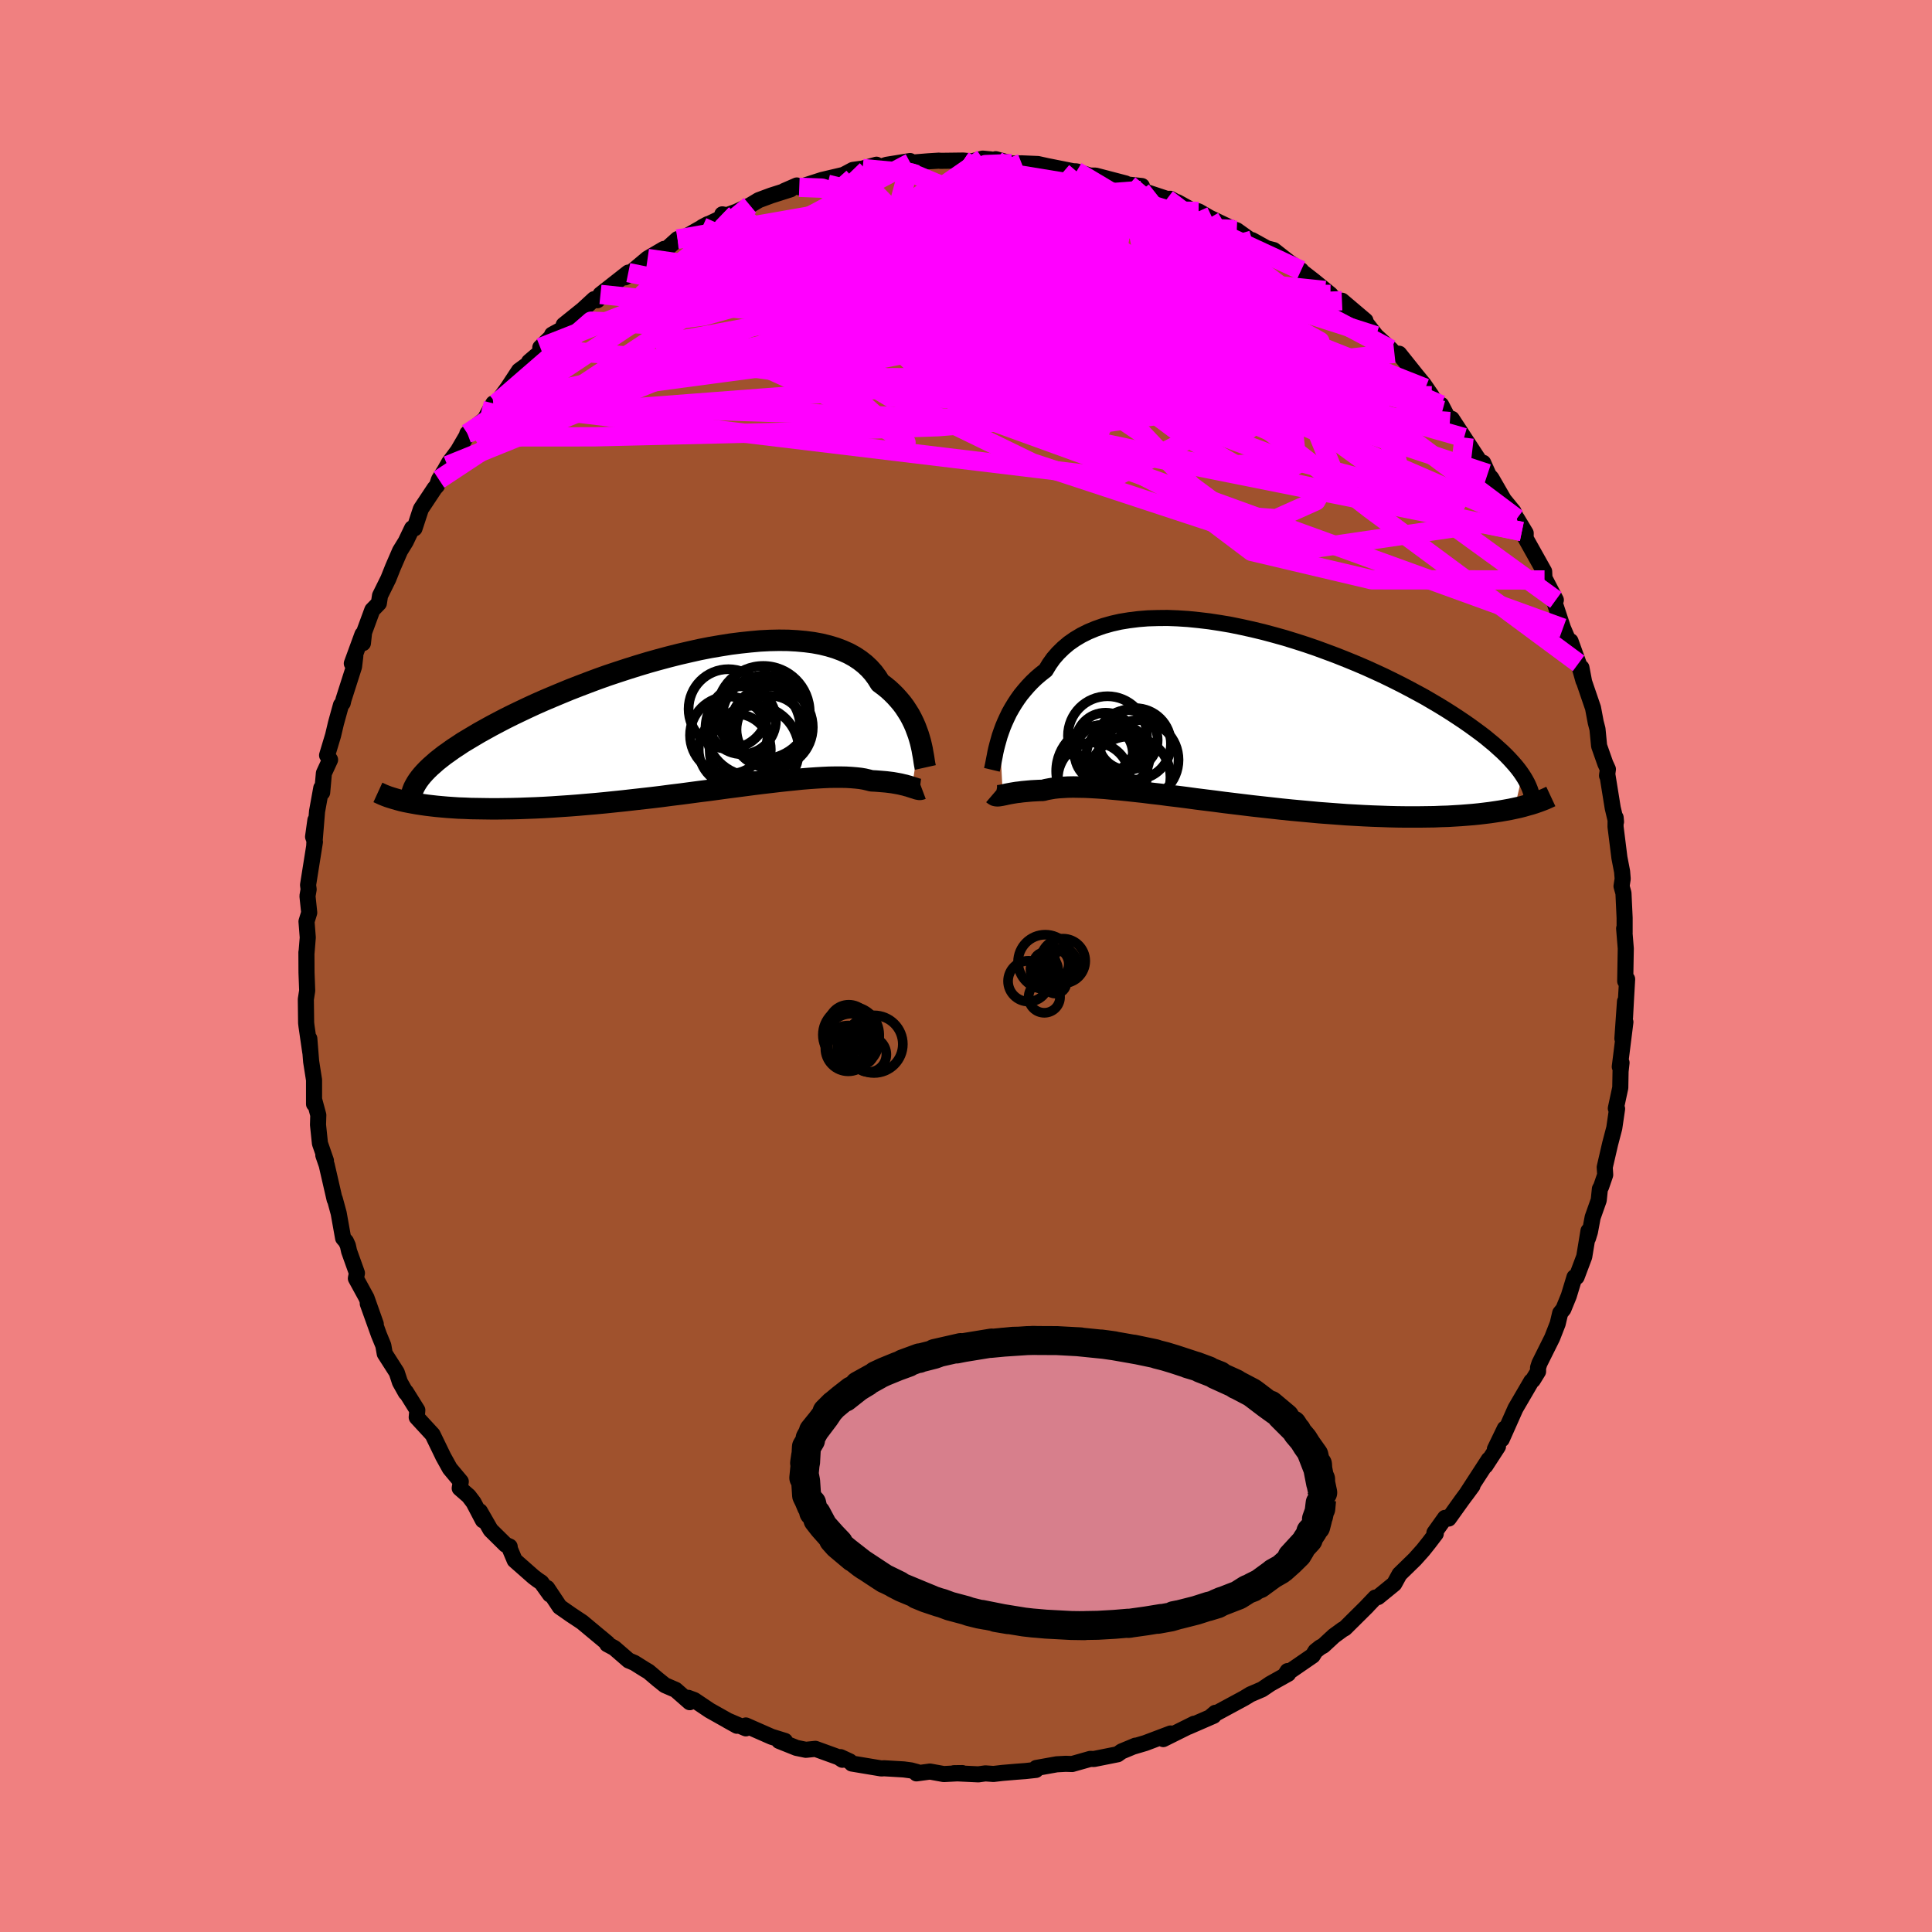 <svg viewBox="-100 -100 200 200" xmlns="http://www.w3.org/2000/svg" width="500" height="500" id="face-svg">
    <defs>
      <clipPath id="leftEyeClipPath">
        <polyline points="23.29,1.72 23.17,1.33 23.02,0.92 22.87,0.52 22.69,0.11 22.49,-0.3 22.27,-0.71 22.02,-1.11 21.76,-1.51 21.47,-1.9 21.15,-2.28 20.81,-2.66 20.45,-3.02 20.07,-3.37 19.65,-3.71 19.22,-4.03 18.89,-4.56 18.52,-5.06 18.1,-5.53 17.63,-5.97 17.12,-6.37 16.56,-6.74 15.96,-7.07 15.31,-7.36 14.62,-7.62 13.89,-7.84 13.12,-8.03 12.31,-8.18 11.47,-8.29 10.59,-8.37 9.69,-8.42 8.75,-8.43 7.79,-8.41 6.8,-8.36 5.8,-8.27 4.77,-8.16 3.74,-8.03 2.68,-7.86 1.62,-7.68 0.55,-7.47 -0.52,-7.23 -1.6,-6.98 -2.67,-6.71 -3.75,-6.42 -4.82,-6.12 -5.88,-5.8 -6.93,-5.47 -7.97,-5.13 -8.99,-4.79 -10,-4.43 -10.99,-4.06 -11.96,-3.69 -12.91,-3.32 -13.83,-2.94 -14.74,-2.56 -15.61,-2.19 -16.47,-1.81 -17.29,-1.43 -18.09,-1.05 -18.86,-0.68 -19.6,-0.31 -20.31,0.06 -20.99,0.42 -21.64,0.78 -22.27,1.13 -22.86,1.48 -23.43,1.82 -23.98,2.15 -24.49,2.49 -24.98,2.81 -25.44,3.14 -25.88,3.45 -26.29,3.77 -26.67,4.07 -27.02,4.38 -27.35,4.67 -27.65,4.96 -27.93,5.25 -28.18,5.53 -28.4,5.8 -29.57,8.34 -29.14,8.42 -28.69,8.5 -28.23,8.57 -27.74,8.64 -27.24,8.7 -26.71,8.76 -26.17,8.81 -25.6,8.86 -25.02,8.9 -24.41,8.94 -23.79,8.96 -23.14,8.99 -22.48,9 -21.8,9.01 -21.1,9.02 -20.38,9.02 -19.63,9.01 -18.87,9 -18.08,8.98 -17.28,8.95 -16.45,8.92 -15.61,8.88 -14.75,8.83 -13.87,8.77 -12.97,8.71 -12.06,8.64 -11.14,8.56 -10.2,8.48 -9.25,8.39 -8.29,8.29 -7.32,8.19 -6.35,8.08 -5.37,7.97 -4.39,7.86 -3.4,7.74 -2.42,7.61 -1.43,7.49 -0.45,7.36 0.52,7.23 1.49,7.11 2.45,6.98 3.4,6.85 4.33,6.73 5.25,6.61 6.16,6.49 7.05,6.38 7.91,6.28 8.76,6.18 9.58,6.09 10.38,6.01 11.15,5.93 11.89,5.87 12.61,5.82 13.29,5.78 13.95,5.75 14.57,5.74 15.16,5.74 15.71,5.75 16.23,5.78 16.72,5.82 17.17,5.87 17.59,5.94 17.97,6.03 18.32,6.12 18.73,6.14 19.12,6.17 19.49,6.2 19.84,6.23 20.17,6.27 20.49,6.31 20.78,6.36 21.06,6.41 21.32,6.46 21.56,6.52 21.79,6.57 21.99,6.63 22.19,6.68 22.36,6.74 22.52,6.79" />
      </clipPath>
      <clipPath id="rightEyeClipPath">
        <polyline points="-24.21,2.13 -24.05,1.67 -23.88,1.2 -23.68,0.72 -23.46,0.24 -23.23,-0.24 -22.96,-0.72 -22.67,-1.2 -22.36,-1.67 -22.03,-2.13 -21.66,-2.58 -21.27,-3.03 -20.86,-3.46 -20.42,-3.88 -19.95,-4.28 -19.45,-4.67 -19.07,-5.3 -18.65,-5.89 -18.17,-6.44 -17.64,-6.96 -17.06,-7.45 -16.43,-7.89 -15.76,-8.29 -15.04,-8.65 -14.27,-8.97 -13.47,-9.25 -12.62,-9.49 -11.74,-9.69 -10.82,-9.84 -9.86,-9.96 -8.88,-10.04 -7.87,-10.07 -6.84,-10.08 -5.79,-10.04 -4.71,-9.97 -3.62,-9.86 -2.52,-9.73 -1.41,-9.56 -0.29,-9.37 0.83,-9.14 1.96,-8.89 3.08,-8.62 4.2,-8.32 5.31,-8.01 6.41,-7.67 7.5,-7.32 8.58,-6.95 9.64,-6.56 10.68,-6.17 11.71,-5.76 12.71,-5.35 13.69,-4.93 14.64,-4.5 15.57,-4.07 16.47,-3.63 17.35,-3.19 18.19,-2.75 19.01,-2.31 19.8,-1.88 20.55,-1.44 21.28,-1.01 21.98,-0.58 22.64,-0.16 23.28,0.26 23.89,0.67 24.48,1.08 25.03,1.48 25.56,1.87 26.07,2.26 26.54,2.65 26.99,3.02 27.41,3.4 27.81,3.76 28.18,4.12 28.53,4.48 28.85,4.83 29.15,5.17 29.42,5.5 29.67,5.83 29.89,6.15 29.09,9.63 28.62,9.73 28.12,9.82 27.61,9.91 27.08,9.99 26.54,10.07 25.97,10.14 25.38,10.21 24.78,10.27 24.16,10.32 23.52,10.37 22.86,10.41 22.18,10.45 21.49,10.47 20.78,10.5 20.05,10.51 19.29,10.52 18.52,10.52 17.73,10.52 16.92,10.51 16.09,10.49 15.25,10.46 14.38,10.43 13.5,10.39 12.6,10.34 11.69,10.29 10.76,10.22 9.82,10.15 8.87,10.08 7.91,9.99 6.93,9.9 5.95,9.81 4.97,9.71 3.98,9.6 2.99,9.49 1.99,9.38 1,9.26 0.01,9.14 -0.98,9.02 -1.96,8.89 -2.93,8.77 -3.89,8.65 -4.84,8.52 -5.78,8.4 -6.71,8.29 -7.61,8.17 -8.5,8.07 -9.37,7.96 -10.21,7.87 -11.04,7.78 -11.83,7.7 -12.6,7.63 -13.35,7.56 -14.06,7.51 -14.74,7.47 -15.39,7.44 -16.01,7.43 -16.6,7.42 -17.15,7.43 -17.67,7.46 -18.15,7.49 -18.6,7.54 -19.01,7.61 -19.39,7.68 -19.73,7.77 -20.14,7.78 -20.52,7.8 -20.89,7.82 -21.24,7.85 -21.57,7.88 -21.88,7.91 -22.17,7.95 -22.45,7.98 -22.7,8.02 -22.94,8.06 -23.16,8.1 -23.37,8.14 -23.56,8.18 -23.73,8.22 -23.89,8.25" />
      </clipPath>
      <filter id="fuzzy">
        <feTurbulence id="turbulence" baseFrequency="0.05" numOctaves="3" type="noise" result="noise" />
        <feDisplacementMap in="SourceGraphic" in2="noise" scale="2" />
      </filter>
      <linearGradient id="rainbowGradient" x1="0%" y1="0%" x2="100%" y2="0%">
        <stop offset="0%" style="stop-color: [object Object]; stop-opacity: 1" />
        <stop offset="50%" style="stop-color: [object Object]; stop-opacity: 1" />
        <stop offset="100%" style="stop-color: [object Object]; stop-opacity: 1" />
      </linearGradient>
    </defs>
    <rect x="-100" y="-100" width="100%" height="100%" fill="rgb(240, 128, 128)" />
    <polyline id="faceContour" points="68.24,1.57 68.44,1.36 68.31,3.64 68.22,5.32 68.22,3.67 67.95,7.51 68.26,5.8 67.68,10.43 67.86,10.01 67.76,10.91 67.73,12.6 67.27,14.74 67.4,14.78 67.11,16.77 66.68,18.41 66.12,20.83 66.17,21.62 65.75,22.84 65.62,23.08 65.5,24.24 64.87,26.02 64.59,27.52 64.39,28.17 64.44,27.42 64,30.09 63.21,32.19 62.99,32.21 62.4,34.15 61.84,35.52 61.51,35.93 61.25,37.03 60.68,38.49 59.36,41.14 59.22,41.58 59.22,41.98 58.68,42.86 58.52,42.99 56.88,45.8 55.46,48.99 55.78,47.88 54.75,50.01 55.07,49.74 53.77,51.74 54.12,51.09 51.77,54.71 52.43,53.81 51.35,55.27 49.97,57.2 49.59,57.13 48.49,58.67 48.63,58.77 47.93,59.69 47.31,60.47 46.47,61.41 44.88,62.96 44.33,63.96 42.65,65.33 42.37,65.38 41.52,66.27 41.53,66.27 39.22,68.56 38.98,68.69 38.08,69.35 36.99,70.36 36.66,70.54 36.18,70.92 35.89,71.39 33.07,73.33 33.29,72.99 33.35,73.27 31.49,74.31 30.65,74.88 29.44,75.4 28.8,75.79 25.56,77.54 25.4,77.66 25.81,77.31 25.63,77.62 23.03,78.75 23.62,78.44 20.42,80.03 21.18,79.45 18.56,80.44 17.31,80.81 17.54,80.71 16.1,81.31 15.7,81.6 13.25,82.09 12.86,82.08 10.99,82.61 10.32,82.59 9.39,82.64 7.27,83.02 7.24,83.22 6.15,83.34 5.21,83.41 3.79,83.53 2.84,83.64 2.01,83.58 1.28,83.68 -1.25,83.56 -0.38,83.55 -2.3,83.65 -3.73,83.39 -5.13,83.58 -5.07,83.44 -5.7,83.27 -6.45,83.17 -8.49,83.05 -8.76,83.07 -11.82,82.56 -12.03,82.34 -12.98,81.9 -12.8,82.17 -13.19,81.91 -15.59,81.04 -16.58,81.14 -17.55,80.94 -19.35,80.22 -18.74,80.22 -20.13,79.79 -22.79,78.62 -22.79,78.92 -24.7,78.1 -23.71,78.65 -26.54,77.06 -28.13,75.99 -28.75,75.76 -28.6,76.21 -30.06,74.93 -31.17,74.45 -31.93,73.84 -32.86,73.05 -33.28,72.8 -34.33,72.14 -34.92,71.89 -36.41,70.6 -37.14,70.21 -37.12,70.1 -39.74,67.92 -40.9,67.15 -42.06,66.34 -43.36,64.39 -43.07,65.06 -43.96,63.82 -44.36,63.55 -44.78,63.23 -46.72,61.52 -47.21,60.36 -47.24,60.1 -47.66,59.91 -49.21,58.38 -50.32,56.45 -50.01,57.38 -50.98,55.53 -51.48,54.87 -52.41,54.06 -52.3,53.37 -53.43,52.02 -54.15,50.72 -54.11,50.79 -55.22,48.5 -56.86,46.72 -56.8,45.98 -57.98,44.09 -57.99,44.17 -58.6,43.08 -58.93,42.07 -60.17,40.13 -60.32,39.28 -60.78,38.16 -61.93,34.95 -61.1,37.06 -62.06,34.35 -63.16,32.34 -63.05,31.79 -63.86,29.53 -63.99,28.94 -64.18,28.52 -64.48,28.17 -64.94,25.59 -65.34,24.12 -65.36,24.17 -66.18,20.6 -66.53,19.59 -66.26,20.15 -66.88,18.36 -67.08,16.44 -67.05,15.43 -67.46,13.91 -67.49,14.29 -67.49,11.8 -67.79,9.89 -67.98,7.52 -67.88,8.92 -68.27,6.23 -68.31,5.89 -68.34,3.45 -68.2,2.55 -68.27,0.68 -68.28,-1.42 -68.27,-1.36 -68.14,-2.95 -68.27,-4.61 -67.99,-5.52 -68.17,-7.24 -68.05,-7.93 -68.11,-8.39 -67.4,-12.85 -67.59,-13.38 -67.35,-15.1 -67.47,-12.45 -67.18,-16 -66.74,-18.43 -66.65,-17.96 -66.47,-19.96 -65.83,-21.35 -66.14,-21.81 -65.52,-23.87 -65.22,-25.14 -64.7,-27.02 -64.52,-27.23 -64.44,-27.58 -63.35,-30.99 -63.22,-32.08 -63.58,-31.32 -62.48,-34.33 -62.43,-33.42 -62.31,-34.54 -61.46,-36.85 -60.78,-37.55 -60.66,-38.34 -59.8,-40.08 -59.33,-41.26 -58.59,-42.97 -58,-43.93 -57.34,-45.31 -57.09,-45.3 -56.43,-47.31 -55.01,-49.45 -54.77,-49.72 -54.56,-50.35 -53.95,-51.33 -53.68,-51.81 -53.51,-52.11 -52.6,-53.33 -51.69,-54.89 -51.62,-55.13 -49.81,-56.61 -48.93,-58.24 -48.61,-58.25 -47.46,-59.82 -46.27,-61.63 -45.3,-62.34 -45.23,-62.55 -43.67,-63.88 -44.07,-64.02 -42.49,-65.56 -42.85,-65.36 -41.51,-66.09 -41.65,-66.36 -39.66,-67.96 -38.5,-69.03 -38.16,-68.92 -37.84,-69.52 -34.96,-71.78 -34.85,-71.73 -35.28,-71.29 -32.96,-73.24 -31.27,-74.23 -31.23,-74.02 -29.86,-75.25 -29.52,-75.21 -26.72,-76.8 -27.29,-76.5 -24.97,-77.6 -25.23,-77.81 -24.76,-77.72 -23.75,-78.09 -22.36,-78.74 -21.46,-79.28 -20.17,-79.76 -18.16,-80.4 -18.82,-80.23 -17.51,-80.8 -17.26,-80.61 -14.91,-81.37 -12.11,-82.03 -13.12,-81.66 -11.71,-82.41 -10.7,-82.55 -9.27,-82.95 -9.17,-82.63 -8.21,-82.94 -5.79,-83.33 -5.77,-83.15 -3.93,-83.3 -2.8,-83.37 -2.63,-83.35 -0.28,-83.38 0.58,-83.29 1.72,-83.58 2.55,-83.5 3.14,-83.4 3.08,-83.52 4.76,-83.07 5.76,-83.09 7.44,-83.02 8.39,-82.81 11.6,-82.17 10.1,-82.31 11.44,-82.26 12.85,-81.82 13.42,-81.82 16.52,-81.01 15.23,-81.24 16.88,-80.88 18.21,-80.74 18.14,-80.29 20.8,-79.41 21.17,-79.42 22.8,-78.51 21.89,-79.07 23.21,-78.34 24.08,-78.12 25.24,-77.45 27.74,-76.26 28.03,-76.16 29.46,-75.14 29.62,-75.14 31.15,-74.29 31.86,-74.11 33.45,-72.86 34.69,-72.02 34.28,-72.27 36.03,-70.91 37.73,-69.52 37.17,-69.93 38.4,-68.9 39.62,-67.94 38.92,-68.87 41.35,-66.81 40.98,-67.12 42.45,-65.24 43.97,-63.85 44.35,-63.42 44.84,-63.38 46.66,-61.1 47.39,-60.21 48.2,-59.03 47.55,-59.82 49.33,-57.52 49.19,-58.09 50.09,-56.36 50.29,-56.64 51.56,-54.7 52.84,-52.75 54.01,-50.97 53.54,-52.09 54.11,-50.81 54.39,-50.5 55.68,-48.26 56.68,-47.04 57.54,-44.98 57.03,-46.32 57.94,-44.81 57.93,-44.27 59.85,-40.84 59.89,-39.96 59.62,-40.66 61.06,-37.89 60.8,-38.01 61.8,-34.98 62.72,-32.82 62.58,-33.63 63.41,-31.33 63.92,-29.53 63.71,-30.88 63.99,-29.4 64.91,-26.71 65.19,-25.22 65.37,-24.53 65.54,-22.78 66.18,-20.96 66.45,-20.37 66.36,-19.7 66.38,-19.89 66.95,-16.36 67.29,-14.93 67.25,-15.36 67.24,-14.42 67.64,-11.22 67.92,-9.77 67.98,-9.02 67.86,-8.26 68.06,-7.54 68.18,-4.98 68.18,-3.45 68.13,-3.89 68.3,-1.81 68.24,1.57 68.44,1.36" fill="rgb(160, 82, 45)" stroke="black" stroke-width="1.667" stroke-linejoin="round" filter="url(#fuzzy)" />
    <g transform="translate(27.7 -25.95)">
      <polyline id="rightCountour" points="-24.21,2.13 -24.05,1.67 -23.88,1.2 -23.68,0.72 -23.46,0.24 -23.23,-0.24 -22.96,-0.72 -22.67,-1.2 -22.36,-1.67 -22.03,-2.13 -21.66,-2.58 -21.27,-3.03 -20.86,-3.46 -20.42,-3.88 -19.95,-4.28 -19.45,-4.67 -19.07,-5.3 -18.65,-5.89 -18.17,-6.44 -17.64,-6.96 -17.06,-7.45 -16.43,-7.89 -15.76,-8.29 -15.04,-8.65 -14.27,-8.97 -13.47,-9.25 -12.62,-9.49 -11.74,-9.69 -10.82,-9.84 -9.86,-9.96 -8.88,-10.04 -7.87,-10.07 -6.84,-10.08 -5.79,-10.04 -4.71,-9.97 -3.62,-9.86 -2.52,-9.73 -1.41,-9.56 -0.29,-9.37 0.83,-9.14 1.96,-8.89 3.08,-8.62 4.2,-8.32 5.31,-8.01 6.41,-7.67 7.5,-7.32 8.58,-6.95 9.64,-6.56 10.68,-6.17 11.71,-5.76 12.71,-5.35 13.69,-4.93 14.64,-4.5 15.57,-4.07 16.47,-3.63 17.35,-3.19 18.19,-2.75 19.01,-2.31 19.8,-1.88 20.55,-1.44 21.28,-1.01 21.98,-0.58 22.64,-0.16 23.28,0.26 23.89,0.67 24.48,1.08 25.03,1.48 25.56,1.87 26.07,2.26 26.54,2.65 26.99,3.02 27.41,3.4 27.81,3.76 28.18,4.12 28.53,4.48 28.85,4.83 29.15,5.17 29.42,5.5 29.67,5.83 29.89,6.15 29.09,9.63 28.62,9.73 28.12,9.82 27.61,9.91 27.08,9.99 26.54,10.07 25.97,10.14 25.38,10.21 24.78,10.27 24.16,10.32 23.52,10.37 22.86,10.41 22.18,10.45 21.49,10.47 20.78,10.5 20.05,10.51 19.29,10.52 18.52,10.52 17.73,10.52 16.92,10.51 16.09,10.49 15.25,10.46 14.38,10.43 13.5,10.39 12.6,10.34 11.69,10.29 10.76,10.22 9.82,10.15 8.87,10.08 7.91,9.99 6.93,9.9 5.95,9.81 4.97,9.71 3.98,9.6 2.99,9.49 1.99,9.38 1,9.26 0.01,9.14 -0.98,9.02 -1.96,8.89 -2.93,8.77 -3.89,8.65 -4.84,8.52 -5.78,8.4 -6.71,8.29 -7.61,8.17 -8.5,8.07 -9.37,7.96 -10.21,7.87 -11.04,7.78 -11.83,7.7 -12.6,7.63 -13.35,7.56 -14.06,7.51 -14.74,7.47 -15.39,7.44 -16.01,7.43 -16.6,7.42 -17.15,7.43 -17.67,7.46 -18.15,7.49 -18.6,7.54 -19.01,7.61 -19.39,7.68 -19.73,7.77 -20.14,7.78 -20.52,7.8 -20.89,7.82 -21.24,7.85 -21.57,7.88 -21.88,7.91 -22.17,7.95 -22.45,7.98 -22.7,8.02 -22.94,8.06 -23.16,8.1 -23.37,8.14 -23.56,8.18 -23.73,8.22 -23.89,8.25" fill="white" stroke="white" stroke-width="0" stroke-linejoin="round" filter="url(#fuzzy)" />
    </g>
    <g transform="translate(-28.11 -25.29)">
      <polyline id="leftCountour" points="23.29,1.72 23.17,1.33 23.02,0.92 22.87,0.52 22.69,0.11 22.49,-0.3 22.27,-0.71 22.02,-1.11 21.76,-1.51 21.47,-1.9 21.15,-2.28 20.81,-2.66 20.45,-3.02 20.07,-3.37 19.65,-3.71 19.22,-4.03 18.89,-4.56 18.52,-5.06 18.1,-5.53 17.63,-5.97 17.12,-6.37 16.56,-6.74 15.96,-7.07 15.31,-7.36 14.62,-7.62 13.89,-7.84 13.12,-8.03 12.31,-8.18 11.47,-8.29 10.59,-8.37 9.69,-8.42 8.75,-8.43 7.79,-8.41 6.8,-8.36 5.8,-8.27 4.77,-8.16 3.74,-8.03 2.68,-7.86 1.62,-7.68 0.55,-7.47 -0.52,-7.23 -1.6,-6.98 -2.67,-6.71 -3.75,-6.42 -4.82,-6.12 -5.88,-5.8 -6.93,-5.47 -7.97,-5.13 -8.99,-4.79 -10,-4.43 -10.99,-4.06 -11.96,-3.69 -12.91,-3.32 -13.83,-2.94 -14.74,-2.56 -15.61,-2.19 -16.47,-1.81 -17.29,-1.43 -18.09,-1.05 -18.86,-0.68 -19.6,-0.31 -20.31,0.06 -20.99,0.42 -21.64,0.78 -22.27,1.13 -22.86,1.48 -23.43,1.82 -23.98,2.15 -24.49,2.49 -24.98,2.81 -25.44,3.14 -25.88,3.45 -26.29,3.77 -26.67,4.07 -27.02,4.38 -27.35,4.67 -27.65,4.96 -27.93,5.25 -28.18,5.53 -28.4,5.8 -29.57,8.34 -29.14,8.42 -28.69,8.5 -28.23,8.57 -27.74,8.64 -27.24,8.7 -26.71,8.76 -26.17,8.81 -25.6,8.86 -25.02,8.9 -24.41,8.94 -23.79,8.96 -23.14,8.99 -22.48,9 -21.8,9.01 -21.1,9.02 -20.38,9.02 -19.63,9.01 -18.87,9 -18.08,8.98 -17.28,8.95 -16.45,8.92 -15.61,8.88 -14.75,8.83 -13.87,8.77 -12.97,8.71 -12.06,8.64 -11.14,8.56 -10.2,8.48 -9.25,8.39 -8.29,8.29 -7.32,8.19 -6.35,8.08 -5.37,7.97 -4.39,7.86 -3.4,7.74 -2.42,7.61 -1.43,7.49 -0.45,7.36 0.52,7.23 1.49,7.11 2.45,6.98 3.4,6.85 4.33,6.73 5.25,6.61 6.16,6.49 7.05,6.38 7.91,6.28 8.76,6.18 9.58,6.09 10.38,6.01 11.15,5.93 11.89,5.87 12.61,5.82 13.29,5.78 13.95,5.75 14.57,5.74 15.16,5.74 15.71,5.75 16.23,5.78 16.72,5.82 17.17,5.87 17.59,5.94 17.97,6.03 18.32,6.12 18.73,6.14 19.12,6.17 19.49,6.2 19.84,6.23 20.17,6.27 20.49,6.31 20.78,6.36 21.06,6.41 21.32,6.46 21.56,6.52 21.79,6.57 21.99,6.63 22.19,6.68 22.36,6.74 22.52,6.79" fill="white" stroke="white" stroke-width="0" stroke-linejoin="round" filter="url(#fuzzy)" />
    </g>
    <g transform="translate(27.7 -25.95)">
      <polyline id="rightUpper" points="-25.02,5.64 -24.97,5.43 -24.92,5.19 -24.86,4.9 -24.8,4.58 -24.73,4.23 -24.66,3.85 -24.57,3.45 -24.46,3.02 -24.34,2.59 -24.21,2.13 -24.05,1.67 -23.88,1.2 -23.68,0.72 -23.46,0.24 -23.23,-0.24 -22.96,-0.72 -22.67,-1.2 -22.36,-1.67 -22.03,-2.13 -21.66,-2.58 -21.27,-3.03 -20.86,-3.46 -20.42,-3.88 -19.95,-4.28 -19.45,-4.67 -19.07,-5.3 -18.65,-5.89 -18.17,-6.44 -17.64,-6.96 -17.06,-7.45 -16.43,-7.89 -15.76,-8.29 -15.04,-8.65 -14.27,-8.97 -13.47,-9.25 -12.62,-9.49 -11.74,-9.69 -10.82,-9.84 -9.86,-9.96 -8.88,-10.04 -7.87,-10.07 -6.84,-10.08 -5.79,-10.04 -4.71,-9.97 -3.62,-9.86 -2.52,-9.73 -1.41,-9.56 -0.29,-9.37 0.83,-9.14 1.96,-8.89 3.08,-8.62 4.2,-8.32 5.31,-8.01 6.41,-7.67 7.5,-7.32 8.58,-6.95 9.64,-6.56 10.68,-6.17 11.71,-5.76 12.71,-5.35 13.69,-4.93 14.64,-4.5 15.57,-4.07 16.47,-3.63 17.35,-3.19 18.19,-2.75 19.01,-2.31 19.8,-1.88 20.55,-1.44 21.28,-1.01 21.98,-0.58 22.64,-0.16 23.28,0.26 23.89,0.67 24.48,1.08 25.03,1.48 25.56,1.87 26.07,2.26 26.54,2.65 26.99,3.02 27.41,3.4 27.81,3.76 28.18,4.12 28.53,4.48 28.85,4.83 29.15,5.17 29.42,5.5 29.67,5.83 29.89,6.15 30.09,6.46 30.27,6.77 30.43,7.07 30.56,7.36 30.68,7.65 30.77,7.92 30.84,8.2 30.9,8.46 30.93,8.73 30.95,8.98" fill="none" stroke="black" stroke-width="1.667" stroke-linejoin="round" filter="url(#fuzzy)" />
      <polyline id="rightLower" points="-24.89,8.15 -24.82,8.21 -24.74,8.26 -24.67,8.3 -24.58,8.32 -24.49,8.33 -24.39,8.33 -24.28,8.32 -24.16,8.3 -24.03,8.28 -23.89,8.25 -23.73,8.22 -23.56,8.18 -23.37,8.14 -23.16,8.1 -22.94,8.06 -22.7,8.02 -22.45,7.98 -22.17,7.95 -21.88,7.91 -21.57,7.88 -21.24,7.85 -20.89,7.82 -20.52,7.8 -20.14,7.78 -19.73,7.77 -19.39,7.68 -19.01,7.61 -18.6,7.54 -18.15,7.49 -17.67,7.46 -17.15,7.43 -16.6,7.42 -16.01,7.43 -15.39,7.44 -14.74,7.47 -14.06,7.51 -13.35,7.56 -12.6,7.63 -11.83,7.7 -11.04,7.78 -10.21,7.87 -9.37,7.96 -8.5,8.07 -7.61,8.17 -6.71,8.29 -5.78,8.4 -4.84,8.52 -3.89,8.65 -2.93,8.77 -1.96,8.89 -0.98,9.02 0.01,9.14 1,9.26 1.99,9.38 2.99,9.49 3.98,9.6 4.97,9.71 5.95,9.81 6.93,9.9 7.91,9.99 8.87,10.08 9.82,10.15 10.76,10.22 11.69,10.29 12.6,10.34 13.5,10.39 14.38,10.43 15.25,10.46 16.09,10.49 16.92,10.51 17.73,10.52 18.52,10.52 19.29,10.52 20.05,10.51 20.78,10.5 21.49,10.47 22.18,10.45 22.86,10.41 23.52,10.37 24.16,10.32 24.78,10.27 25.38,10.21 25.97,10.14 26.54,10.07 27.08,9.99 27.61,9.91 28.12,9.82 28.62,9.73 29.09,9.63 29.55,9.53 29.98,9.42 30.4,9.3 30.8,9.19 31.18,9.07 31.55,8.94 31.9,8.81 32.23,8.68 32.54,8.54 32.84,8.4" fill="none" stroke="black" stroke-width="2.222" stroke-linejoin="round" filter="url(#fuzzy)" />
      <circle r="4.232" cx="-10.767" cy="6.409" stroke="black" fill="none" stroke-width="1.0" filter="url(#fuzzy)" clip-path="url(#rightEyeClipPath)" /><circle r="3.726" cx="-14.467" cy="6.534" stroke="black" fill="none" stroke-width="1.0" filter="url(#fuzzy)" clip-path="url(#rightEyeClipPath)" /><circle r="3.7" cx="-10.182" cy="2.954" stroke="black" fill="none" stroke-width="1.0" filter="url(#fuzzy)" clip-path="url(#rightEyeClipPath)" /><circle r="3.284" cx="-11.957" cy="4.204" stroke="black" fill="none" stroke-width="1.0" filter="url(#fuzzy)" clip-path="url(#rightEyeClipPath)" /><circle r="3.012" cx="-13.442" cy="3.979" stroke="black" fill="none" stroke-width="1.0" filter="url(#fuzzy)" clip-path="url(#rightEyeClipPath)" /><circle r="4.094" cx="-13.052" cy="2.119" stroke="black" fill="none" stroke-width="1.0" filter="url(#fuzzy)" clip-path="url(#rightEyeClipPath)" /><circle r="3.1" cx="-13.252" cy="2.829" stroke="black" fill="none" stroke-width="1.0" filter="url(#fuzzy)" clip-path="url(#rightEyeClipPath)" /><circle r="3.092" cx="-10.952" cy="2.554" stroke="black" fill="none" stroke-width="1.0" filter="url(#fuzzy)" clip-path="url(#rightEyeClipPath)" /><circle r="4.732" cx="-13.632" cy="5.769" stroke="black" fill="none" stroke-width="1.0" filter="url(#fuzzy)" clip-path="url(#rightEyeClipPath)" /><circle r="4.118" cx="-9.817" cy="4.614" stroke="black" fill="none" stroke-width="1.0" filter="url(#fuzzy)" clip-path="url(#rightEyeClipPath)" />
      </g>
    <g transform="translate(-28.11 -25.29)">
      <polyline id="leftUpper" points="23.9,4.74 23.86,4.56 23.82,4.35 23.78,4.1 23.74,3.82 23.69,3.52 23.63,3.2 23.57,2.85 23.49,2.49 23.4,2.11 23.29,1.72 23.17,1.33 23.02,0.92 22.87,0.52 22.69,0.11 22.49,-0.3 22.27,-0.71 22.02,-1.11 21.76,-1.51 21.47,-1.9 21.15,-2.28 20.81,-2.66 20.45,-3.02 20.07,-3.37 19.65,-3.71 19.22,-4.03 18.89,-4.56 18.52,-5.06 18.1,-5.53 17.63,-5.97 17.12,-6.37 16.56,-6.74 15.96,-7.07 15.31,-7.36 14.62,-7.62 13.89,-7.84 13.12,-8.03 12.31,-8.18 11.47,-8.29 10.59,-8.37 9.69,-8.42 8.75,-8.43 7.79,-8.41 6.8,-8.36 5.8,-8.27 4.77,-8.16 3.74,-8.03 2.68,-7.86 1.62,-7.68 0.55,-7.47 -0.52,-7.23 -1.6,-6.98 -2.67,-6.71 -3.75,-6.42 -4.82,-6.12 -5.88,-5.8 -6.93,-5.47 -7.97,-5.13 -8.99,-4.79 -10,-4.43 -10.99,-4.06 -11.96,-3.69 -12.91,-3.32 -13.83,-2.94 -14.74,-2.56 -15.61,-2.19 -16.47,-1.81 -17.29,-1.43 -18.09,-1.05 -18.86,-0.68 -19.6,-0.31 -20.31,0.06 -20.99,0.42 -21.64,0.78 -22.27,1.13 -22.86,1.48 -23.43,1.82 -23.98,2.15 -24.49,2.49 -24.98,2.81 -25.44,3.14 -25.88,3.45 -26.29,3.77 -26.67,4.07 -27.02,4.38 -27.35,4.67 -27.65,4.96 -27.93,5.25 -28.18,5.53 -28.4,5.8 -28.6,6.07 -28.77,6.33 -28.92,6.59 -29.05,6.84 -29.15,7.09 -29.23,7.33 -29.29,7.57 -29.32,7.8 -29.34,8.03 -29.33,8.25" fill="none" stroke="black" stroke-width="2.222" stroke-linejoin="round" filter="url(#fuzzy)" />
      <polyline id="leftLower" points="23.55,6.95 23.47,6.98 23.4,7 23.32,7.01 23.24,7 23.14,6.98 23.04,6.96 22.93,6.92 22.81,6.88 22.67,6.84 22.52,6.79 22.36,6.74 22.19,6.68 21.99,6.63 21.79,6.57 21.56,6.52 21.32,6.46 21.06,6.41 20.78,6.36 20.49,6.31 20.17,6.27 19.84,6.23 19.49,6.2 19.12,6.17 18.73,6.14 18.32,6.12 17.97,6.03 17.59,5.94 17.17,5.87 16.72,5.82 16.23,5.78 15.71,5.75 15.16,5.74 14.57,5.74 13.95,5.75 13.29,5.78 12.61,5.82 11.89,5.87 11.15,5.93 10.38,6.01 9.58,6.09 8.76,6.18 7.91,6.28 7.05,6.38 6.16,6.49 5.25,6.61 4.33,6.73 3.4,6.85 2.45,6.98 1.49,7.11 0.52,7.23 -0.45,7.36 -1.43,7.49 -2.42,7.61 -3.4,7.74 -4.39,7.86 -5.37,7.97 -6.35,8.08 -7.32,8.19 -8.29,8.29 -9.25,8.39 -10.2,8.48 -11.14,8.56 -12.06,8.64 -12.97,8.71 -13.87,8.77 -14.75,8.83 -15.61,8.88 -16.45,8.92 -17.28,8.95 -18.08,8.98 -18.87,9 -19.63,9.01 -20.38,9.02 -21.1,9.02 -21.8,9.01 -22.48,9 -23.14,8.99 -23.79,8.96 -24.41,8.94 -25.02,8.9 -25.6,8.86 -26.17,8.81 -26.71,8.76 -27.24,8.7 -27.74,8.64 -28.23,8.57 -28.69,8.5 -29.14,8.42 -29.57,8.34 -29.97,8.26 -30.36,8.17 -30.72,8.07 -31.07,7.97 -31.4,7.87 -31.71,7.77 -32,7.66 -32.27,7.55 -32.53,7.43 -32.77,7.32" fill="none" stroke="black" stroke-width="2.222" stroke-linejoin="round" filter="url(#fuzzy)" />
      <circle r="4.622" cx="6.196" cy="2.961" stroke="black" fill="none" stroke-width="1.0" filter="url(#fuzzy)" clip-path="url(#leftEyeClipPath)" /><circle r="3.508" cx="7.861" cy="0.821" stroke="black" fill="none" stroke-width="1.0" filter="url(#fuzzy)" clip-path="url(#leftEyeClipPath)" /><circle r="4.808" cx="7.126" cy="-0.964" stroke="black" fill="none" stroke-width="1.0" filter="url(#fuzzy)" clip-path="url(#leftEyeClipPath)" /><circle r="4.122" cx="3.516" cy="-1.314" stroke="black" fill="none" stroke-width="1.0" filter="url(#fuzzy)" clip-path="url(#leftEyeClipPath)" /><circle r="4.264" cx="7.986" cy="0.571" stroke="black" fill="none" stroke-width="1.0" filter="url(#fuzzy)" clip-path="url(#leftEyeClipPath)" /><circle r="4.01" cx="3.551" cy="1.401" stroke="black" fill="none" stroke-width="1.0" filter="url(#fuzzy)" clip-path="url(#leftEyeClipPath)" /><circle r="4.914" cx="6.056" cy="0.721" stroke="black" fill="none" stroke-width="1.0" filter="url(#fuzzy)" clip-path="url(#leftEyeClipPath)" /><circle r="3.516" cx="4.921" cy="-0.149" stroke="black" fill="none" stroke-width="1.0" filter="url(#fuzzy)" clip-path="url(#leftEyeClipPath)" /><circle r="4.438" cx="7.291" cy="-0.354" stroke="black" fill="none" stroke-width="1.0" filter="url(#fuzzy)" clip-path="url(#leftEyeClipPath)" /><circle r="3.732" cx="4.171" cy="2.891" stroke="black" fill="none" stroke-width="1.0" filter="url(#fuzzy)" clip-path="url(#leftEyeClipPath)" />
    </g>
    <g id="hairs">
      <polyline points="-5.77,-83.15 -12.2,-59.53 -6.21,-54.2 -11.65,-57.78 -21.09,-62.07 -28.48,-64.17 -31.32,-64.57 -28.53,-64.97 -20.21,-66.52 -7.88,-68.85 6.24,-70.2 20.21,-68.72 31.57,-64.29 34.51,-59.54 16.79,-58.7 -43.67,-63.88" fill="none" stroke="rgb(255, 0, 255)" stroke-width="2" stroke-linejoin="round" filter="url(#fuzzy)" /><polyline points="5.76,-83.09 -23.98,-71.33 -32.25,-67.15 -30.8,-67.52 -24.54,-70.06 -15.95,-73.45 -7.69,-76.6 -2.15,-78.79 -0.42,-79.76 -1.96,-79.55 -4.97,-78.3 -7.09,-76.3 -6.63,-74.09 -3.73,-72.43 -0.96,-71.99 -1.95,-72.64 -7.81,-72.69 -12.56,-68.88 -0.1,-57.41 61.8,-34.98" fill="none" stroke="rgb(255, 0, 255)" stroke-width="2" stroke-linejoin="round" filter="url(#fuzzy)" /><polyline points="49.19,-58.09 41.12,-59.8 22.68,-66.32 11.14,-66.6 8.34,-62.48 8.52,-58.29 7.55,-56.48 5.88,-57.27 6,-59.54 9.27,-61.85 15.12,-63 21.69,-62.56 26.34,-61.18 25.87,-60.38 18.16,-61.46 5.55,-64.47 -2.51,-68.57 4.57,-74.28 11.44,-82.26" fill="none" stroke="rgb(255, 0, 255)" stroke-width="2" stroke-linejoin="round" filter="url(#fuzzy)" /><polyline points="28.03,-76.16 5.15,-77.11 -6.54,-72.77 -11.69,-68.93 -9.57,-67.52 -4.08,-67.61 1.11,-67.76 4.33,-67.25 4.93,-66.24 2.78,-65.28 -1.32,-64.77 -5.61,-64.71 -8.41,-64.82 -9.33,-64.95 -9.25,-65.21 -8.76,-65.82 -6.43,-66.59 0.86,-66.58 14.59,-64.63 29.89,-61.14 32.51,-61.55 -0.28,-83.38" fill="none" stroke="rgb(255, 0, 255)" stroke-width="2" stroke-linejoin="round" filter="url(#fuzzy)" /><polyline points="44.35,-63.42 25.54,-61.37 15.65,-58.66 14.36,-58.36 8.8,-59.34 -2.63,-60.23 -14.62,-60.9 -21.89,-61.89 -22.58,-63.57 -18.25,-65.75 -12.09,-67.88 -6.8,-69.5 -3.3,-70.44 -0.84,-70.74 1.71,-70.35 4.28,-69.16 4.94,-67.34 1.06,-65.69 -8.1,-65.43 -18.95,-67.24 -24,-71 -17.25,-77.07 -5.77,-83.15" fill="none" stroke="rgb(255, 0, 255)" stroke-width="2" stroke-linejoin="round" filter="url(#fuzzy)" /><polyline points="57.54,-44.98 19.06,-52.68 26.55,-51.79 33.77,-52.27 33.65,-54.37 27.28,-57.22 17.47,-60.35 8.27,-63.2 3.09,-65.23 2.39,-66.47 3.77,-67.46 4.39,-68.66 4.22,-69.78 7.72,-69.89 19,-70.06 16.88,-80.88" fill="none" stroke="rgb(255, 0, 255)" stroke-width="2" stroke-linejoin="round" filter="url(#fuzzy)" /><polyline points="-17.26,-80.61 -14.89,-80.52 -10.55,-79.16 -7.4,-75.96 -4.01,-71.56 1.67,-67.72 8.78,-65.62 15.09,-65.22 19.48,-65.5 22.51,-65.3 24.97,-64.03 26.3,-62.17 24.53,-61.05 17.92,-62 6.89,-65.17 -5.84,-68.93 -17.63,-70.79 -27.71,-69.84 -33.35,-69.62 -22.36,-78.74" fill="none" stroke="rgb(255, 0, 255)" stroke-width="2" stroke-linejoin="round" filter="url(#fuzzy)" /><polyline points="54.01,-50.97 3.67,-67.67 -14.15,-72.88 -19.52,-72.83 -17.04,-71.91 -10.39,-71.35 -3.44,-70.62 1.39,-69.18 3.56,-67.22 3.87,-65.39 3.78,-64.18 4.52,-63.78 6.5,-64.17 9,-65.32 10.49,-67.15 9.46,-69.36 5.16,-71.5 -1.76,-73.25 -8.92,-74.61 -12.88,-75.82 -12.5,-76.74 -15.81,-75.14 -44.07,-64.02" fill="none" stroke="rgb(255, 0, 255)" stroke-width="2" stroke-linejoin="round" filter="url(#fuzzy)" /><polyline points="51.56,-54.7 17.72,-64.35 22.37,-64.74 26.56,-65.68 24.24,-67.71 17.96,-68.52 10.59,-67.19 4.41,-64.67 1.28,-62.52 2.15,-61.76 6.57,-62.29 13.01,-63.25 19.71,-63.71 24.9,-63.45 26.68,-63.11 23.39,-63.42 15.27,-63.93 6.46,-62.25 7.77,-55.48 57.54,-44.98" fill="none" stroke="rgb(255, 0, 255)" stroke-width="2" stroke-linejoin="round" filter="url(#fuzzy)" /><polyline points="57.03,-46.32 34.44,-43.01 6.87,-52.08 -7.16,-58.89 -14.17,-61.61 -17.04,-62.22 -15.07,-61.93 -8.71,-60.7 -0.57,-58.48 6.5,-55.99 11.08,-54.34 13.31,-54.23 13.99,-55.62 14.04,-58.07 14.56,-61.18 16.89,-64.54 21.98,-67.34 28.89,-68.78 32.44,-70.49 20.8,-79.41" fill="none" stroke="rgb(255, 0, 255)" stroke-width="2" stroke-linejoin="round" filter="url(#fuzzy)" /><polyline points="-48.61,-58.25 -38.81,-66.75 -37.61,-66.7 -33.45,-66.44 -27.15,-67.29 -22.16,-68.68 -19.35,-69.86 -17.01,-70.44 -13.35,-70.36 -8.3,-69.83 -3.69,-69.3 -1.74,-69.21 -3.06,-69.52 -5.05,-69.23 -2.32,-66.75 10.21,-60.93 31.72,-52.9 50.76,-47.9 51.56,-54.7" fill="none" stroke="rgb(255, 0, 255)" stroke-width="2" stroke-linejoin="round" filter="url(#fuzzy)" /><polyline points="47.55,-59.82 19.11,-71.07 -2.43,-74.89 -13.12,-75.59 -17.85,-73.62 -19.12,-69.42 -16.83,-64.55 -11.08,-60.72 -3.3,-58.8 4.11,-58.5 8.77,-58.98 9.26,-59.66 5.86,-60.52 0.54,-61.85 -3.88,-63.66 -5.13,-65.49 -2.52,-66.7 2.85,-67.14 8.7,-67.66 13.06,-69.26 17.03,-71.31 25.56,-71.64 29.62,-75.14" fill="none" stroke="rgb(255, 0, 255)" stroke-width="2" stroke-linejoin="round" filter="url(#fuzzy)" /><polyline points="-48.93,-58.24 -5.69,-64.03 9.22,-61.23 18.26,-55.12 23.37,-49.7 27.48,-46.65 32.11,-46.3 36.23,-48.15 37.98,-51.31 36.4,-55.18 31.87,-59.74 25.63,-65.04 19.04,-70.49 13,-74.78 8.89,-76.61 10.77,-75.3 24.47,-71.01 42.45,-65.24" fill="none" stroke="rgb(255, 0, 255)" stroke-width="2" stroke-linejoin="round" filter="url(#fuzzy)" /><polyline points="48.2,-59.03 15.06,-59.8 23.34,-59.51 32.6,-59.94 37.27,-58.97 37.23,-57.04 32.9,-56.03 25.93,-57 18.87,-59.4 13.8,-61.77 11.6,-62.86 12.06,-62.38 14.6,-61.02 18.64,-59.84 23.57,-59.55 28.54,-60.15 32.15,-61.24 32.39,-62.66 26.93,-64.84 14.3,-68.35 -3.77,-72.76 -20.26,-76.24 -29.86,-75.25" fill="none" stroke="rgb(255, 0, 255)" stroke-width="2" stroke-linejoin="round" filter="url(#fuzzy)" /><polyline points="57.03,-46.32 32.88,-64.44 17.65,-66.93 6.69,-66.37 0.34,-66.37 -0.71,-67.05 3.36,-67.72 10.18,-68.06 16.28,-68.28 19.12,-68.74 18.29,-69.43 15.09,-69.9 11.38,-69.59 8.84,-68.27 8.96,-66.18 13,-63.86 20.74,-61.87 28.92,-60.34 30.73,-58.54 14.12,-56.2 -48.93,-58.24" fill="none" stroke="rgb(255, 0, 255)" stroke-width="2" stroke-linejoin="round" filter="url(#fuzzy)" /><polyline points="18.14,-80.29 -4.21,-78.6 -4.31,-79.78 -4.49,-79.98 -7.62,-77.94 -9.71,-73.48 -7.07,-67.75 0.26,-62.99 8.6,-61.31 13.3,-63.31 12.05,-67.65 6.35,-71.98 0.22,-74.48 -2.92,-75.12 -3.09,-75.47 -4.2,-77.01 -10.84,-78.58 -29.86,-75.25" fill="none" stroke="rgb(255, 0, 255)" stroke-width="2" stroke-linejoin="round" filter="url(#fuzzy)" /><polyline points="18.14,-80.29 21.79,-75.65 18.89,-75.36 23.03,-71.58 31.09,-65.07 37.55,-59.32 39.16,-56.69 36,-57.26 30.8,-59.56 26.92,-61.67 26.32,-62.42 28.35,-61.89 30.23,-61.22 28.76,-61.75 22.22,-63.93 11.6,-66.91 0.79,-69.09 -4.52,-69.45 0.61,-68.43 15.59,-67.99 29.2,-70.67 25.24,-77.45" fill="none" stroke="rgb(255, 0, 255)" stroke-width="2" stroke-linejoin="round" filter="url(#fuzzy)" /><polyline points="-32.96,-73.24 -12.67,-70.31 9.97,-68.73 18.49,-69.63 16.54,-71.33 11,-72.38 6.89,-71.87 6.33,-69.57 8.89,-65.99 12.64,-62.17 15.2,-59.33 14.74,-58.37 10.57,-59.59 3.42,-62.34 -4.92,-65.02 -12.08,-65.58 -14.65,-62.93 -7.84,-58.86 6.52,-59.8 -13.12,-81.66" fill="none" stroke="rgb(255, 0, 255)" stroke-width="2" stroke-linejoin="round" filter="url(#fuzzy)" /><polyline points="11.44,-82.26 20.2,-77.04 11.84,-78.01 3.19,-78.43 -1.62,-76.62 -3.61,-73.14 -4.43,-69.62 -4.69,-67.64 -4.23,-67.78 -3.07,-69.53 -1.86,-71.69 -1.25,-73.07 -0.69,-73.01 1.66,-71.49 7.45,-68.99 16.09,-66.04 24.47,-62.45 27.84,-56.99 15.31,-50.55 -48.61,-58.25" fill="none" stroke="rgb(255, 0, 255)" stroke-width="2" stroke-linejoin="round" filter="url(#fuzzy)" /><polyline points="61.06,-37.89 26.21,-63.15 9.1,-72.51 6.39,-75.73 7.97,-76.76 9.03,-76.62 8.19,-75.25 4.84,-72.8 -0.7,-70.01 -6.23,-67.86 -8.62,-67.07 -6.7,-67.75 -3.19,-69.34 -3.28,-70.7 -9.47,-70.73 -15.78,-69.66 -6.18,-69.99 37.73,-69.52" fill="none" stroke="rgb(255, 0, 255)" stroke-width="2" stroke-linejoin="round" filter="url(#fuzzy)" /><polyline points="-37.84,-69.52 8.15,-64.77 11.53,-61.53 4.62,-62.79 -0.02,-65.79 -1.77,-68.08 -1.52,-68.46 1.08,-66.65 6.57,-63.17 14.39,-59.2 22.65,-56.14 28.78,-55.17 30.82,-56.79 28.42,-60.68 22.79,-65.83 15.53,-70.97 7.17,-75.02 -2.71,-77.36 -13.77,-77.17 -26.21,-72.04 -51.62,-55.13" fill="none" stroke="rgb(255, 0, 255)" stroke-width="2" stroke-linejoin="round" filter="url(#fuzzy)" /><polyline points="63.41,-31.33 41.82,-47.31 28.85,-57.37 29.94,-60.89 34.2,-60.81 33.93,-59.81 26.67,-59.4 14.63,-59.69 2.87,-60.13 -3.87,-60.43 -4.23,-60.96 -1.12,-62.44 0.42,-65.17 -3.01,-68.48 -10.63,-70.98 -17.82,-71.79 -18.36,-72.4 -7.97,-76.89 1.72,-83.58" fill="none" stroke="rgb(255, 0, 255)" stroke-width="2" stroke-linejoin="round" filter="url(#fuzzy)" /><polyline points="-10.7,-82.55 -5.62,-82.08 3.92,-78.12 14.76,-73.12 21.95,-69.97 25.61,-68.66 28.09,-67.77 30.84,-66.4 33.93,-64.56 36.92,-62.69 39.51,-61.1 41.57,-59.85 42.86,-58.85 42.84,-58.07 40.88,-57.6 36.63,-57.51 30.41,-57.7 23.28,-57.84 16.12,-57.53 8.3,-56.72 -2.87,-55.83 -19.58,-55.23 -38.47,-54.78 -49.81,-54.77 -48.93,-58.24" fill="none" stroke="rgb(255, 0, 255)" stroke-width="2" stroke-linejoin="round" filter="url(#fuzzy)" /><polyline points="4.76,-83.07 2,-82.96 1.25,-82.17 0.31,-80.19 0.45,-77.11 0.51,-74.08 -1.06,-72.29 -3.95,-72.05 -6.55,-72.62 -7.47,-72.94 -6.46,-72.27 -3.81,-70.47 0.42,-67.97 6.41,-65.54 13.46,-64.16 19.02,-64.69 19.45,-67.39 12.95,-71.55 2.89,-75.68 0.35,-78.38 24.08,-78.12" fill="none" stroke="rgb(255, 0, 255)" stroke-width="2" stroke-linejoin="round" filter="url(#fuzzy)" /><polyline points="-27.29,-76.5 -20.33,-73.39 -13.72,-72.28 -12.57,-72.88 -12.97,-74.05 -12.33,-74.59 -8.85,-73.83 -2.08,-71.58 6.45,-68.23 13.85,-64.91 17.52,-63.08 16.73,-63.76 12.91,-66.84 8.51,-71.13 5.26,-74.95 3.11,-76.99 0.74,-76.87 -2.5,-75.2 -4.26,-73.33 1.19,-72.71 15.7,-74.2 16.88,-80.88" fill="none" stroke="rgb(255, 0, 255)" stroke-width="2" stroke-linejoin="round" filter="url(#fuzzy)" /><polyline points="-0.28,-83.38 5.48,-75.4 10.48,-70.26 11.5,-69.75 13.4,-70.02 16.15,-69.28 18.65,-67.21 20.79,-64.26 22.68,-61.37 23.89,-59.57 23.76,-59.53 22.19,-61.24 19.89,-64.07 17.95,-67.14 17.01,-69.68 16.89,-71.25 16.87,-71.74 16.3,-71.37 14.91,-70.67 12.66,-70.52 9.17,-71.72 3.28,-73.91 -7.43,-74.56 -26.51,-68.89 -54.56,-50.35" fill="none" stroke="rgb(255, 0, 255)" stroke-width="2" stroke-linejoin="round" filter="url(#fuzzy)" /><polyline points="49.33,-57.52 7.45,-68.82 -4.67,-71.78 -2.32,-74.54 1.63,-76.2 2.83,-75.86 1.68,-73.89 -0.19,-71.39 -1.44,-69.35 -1.03,-68.03 1.93,-66.98 7.99,-65.4 16.78,-62.79 26.72,-59.44 35.34,-56.53 40.39,-55.51 40.92,-57.03 37.56,-60.21 31.29,-63.15 21.34,-64.72 4.78,-66.01 -16.1,-69.47 -13.12,-81.66" fill="none" stroke="rgb(255, 0, 255)" stroke-width="2" stroke-linejoin="round" filter="url(#fuzzy)" /><polyline points="-53.68,-51.81 -26.61,-62.76 2.33,-65.17 17.85,-62.65 22.16,-60.25 22.47,-59.55 24.07,-59.57 28.16,-59.23 32.88,-58.71 35.15,-59.1 32.44,-61.29 24.17,-65.14 12.97,-69.55 4.87,-73.23 6.86,-75.6 19.44,-76.5 27.74,-76.26" fill="none" stroke="rgb(255, 0, 255)" stroke-width="2" stroke-linejoin="round" filter="url(#fuzzy)" /><polyline points="38.92,-68.87 22.14,-68.17 4.93,-70.71 -1.74,-72.63 -5.75,-72.6 -10.66,-71.52 -15.04,-70.82 -16.94,-71.11 -16.13,-71.9 -13.41,-72.37 -9.51,-72.26 -4.77,-72.06 0.5,-72.48 5.85,-73.59 11.14,-74.48 16.96,-73.67 23.96,-70.29 31.03,-65.6 33.76,-63.92 27.6,-70.48 24.08,-78.12" fill="none" stroke="rgb(255, 0, 255)" stroke-width="2" stroke-linejoin="round" filter="url(#fuzzy)" /><polyline points="-51.62,-55.13 -14.8,-68.93 5.96,-67.99 12.62,-64.93 14.45,-64.21 15.63,-65.8 15.97,-68.34 14.68,-70.43 12.21,-71.16 10.1,-70.14 9.93,-67.44 12.36,-63.52 16.91,-59.09 22.47,-54.94 27.89,-51.89 32.13,-50.71 34.27,-51.94 33.9,-55.47 32.09,-59.91 31.5,-62.74 33.85,-61.92 34.77,-59 19.71,-60.56 -34.96,-71.78" fill="none" stroke="rgb(255, 0, 255)" stroke-width="2" stroke-linejoin="round" filter="url(#fuzzy)" /><polyline points="-23.75,-78.09 -19.62,-74.65 -11.34,-69.93 -2.53,-69.79 0.17,-71.91 -3.05,-73.92 -8.52,-75.13 -12.59,-75.65 -13.2,-75.54 -10.58,-74.58 -7.14,-72.64 -6.05,-70.16 -7.44,-68.07 -3.87,-66.67 17.95,-63.28 57.03,-46.32" fill="none" stroke="rgb(255, 0, 255)" stroke-width="2" stroke-linejoin="round" filter="url(#fuzzy)" /><polyline points="43.97,-63.85 27.62,-72.53 20.81,-75.6 22.98,-74.53 28.41,-71.16 32.71,-67.54 33.23,-65.3 28.98,-65.14 20.61,-66.81 10.09,-69.43 -0.1,-71.94 -7.83,-73.44 -11.79,-73.5 -11.61,-72.23 -7.76,-70.2 -1.59,-68.03 5.12,-65.97 11.44,-63.69 18.72,-60.87 28.53,-60.14 22.8,-78.51" fill="none" stroke="rgb(255, 0, 255)" stroke-width="2" stroke-linejoin="round" filter="url(#fuzzy)" /><polyline points="34.69,-72.02 21.84,-77.97 13.04,-80.66 5.79,-81.85 0.92,-81.94 -0.72,-81.09 0.45,-79.67 2.65,-78.3 3.65,-77.47 2.04,-77.15 -2.02,-76.75 -6.91,-75.53 -10.25,-73.05 -10.31,-69.54 -7.58,-65.93 -5.6,-63.49 -8.8,-62.86 -15.34,-62.77 -7.51,-60.65 50.09,-56.36" fill="none" stroke="rgb(255, 0, 255)" stroke-width="2" stroke-linejoin="round" filter="url(#fuzzy)" /><polyline points="18.14,-80.29 15.06,-79.02 19.44,-75.11 25.97,-70.3 32.66,-66.09 36.62,-64.16 36.63,-64.67 33.56,-66.37 29.23,-67.64 25.24,-67.43 22.27,-65.52 20.05,-62.48 17.78,-59.3 14.94,-57.16 11.68,-56.78 8.71,-57.72 7.34,-58.02 9.53,-55.91 13.89,-55.96 -11.71,-82.41" fill="none" stroke="rgb(255, 0, 255)" stroke-width="2" stroke-linejoin="round" filter="url(#fuzzy)" /><polyline points="-48.61,-58.25 -19.98,-64.53 3.85,-65.73 12.75,-64.84 13.65,-62.86 11.04,-61.27 5.98,-60.75 -0.83,-60.87 -7.61,-60.91 -12.34,-60.69 -14.42,-60.84 -15.31,-62.2 -17.25,-64.93 -21.21,-68.1 -25.93,-70.34 -28.84,-71.19 -27.81,-72.1 -22.81,-75.5 -25.23,-77.81" fill="none" stroke="rgb(255, 0, 255)" stroke-width="2" stroke-linejoin="round" filter="url(#fuzzy)" /><polyline points="37.17,-69.93 5.87,-73.18 0.11,-70.9 7.88,-68.95 16.87,-67.76 21.62,-67.62 21.31,-68.33 17.4,-69.15 11.98,-69.47 7.02,-69.22 3.79,-68.79 2.65,-68.67 3.14,-69.12 4.39,-70.11 5.65,-71.37 6.42,-72.5 6.34,-72.93 4.78,-71.99 0.59,-69.14 -7.48,-64.66 -17.68,-60.58 -16.8,-61.6 29.62,-75.14" fill="none" stroke="rgb(255, 0, 255)" stroke-width="2" stroke-linejoin="round" filter="url(#fuzzy)" /><polyline points="-25.23,-77.81 -12.15,-65.09 6.92,-60.39 13.72,-61.37 15.94,-63.54 19.25,-64.32 24.76,-62.7 31.34,-59.21 37.35,-55.31 41.64,-52.42 43.98,-51.2 44.78,-51.55 44.46,-53.03 43.13,-55.22 40.56,-57.66 36.38,-59.81 30.2,-61.15 21.86,-61.6 12.11,-61.7 3.62,-62.32 0.79,-63.87 6.5,-65.43 15.37,-64.93 7.87,-60.99 -49.81,-56.61" fill="none" stroke="rgb(255, 0, 255)" stroke-width="2" stroke-linejoin="round" filter="url(#fuzzy)" /><polyline points="59.89,-39.96 42.01,-39.98 29.56,-42.92 26.07,-45.55 21.04,-49.34 12.88,-53.55 4.14,-57 -2.68,-59.17 -5.9,-60.03 -4.88,-59.77 -0.59,-58.82 4.32,-57.9 6.73,-57.9 4.97,-59.51 0,-62.75 -4.98,-66.86 -6.42,-70.54 -2.24,-72.41 7.39,-71.43 20.38,-67.21 33.32,-60.67 41.01,-55.36 34.61,-59.62 -0.28,-83.38" fill="none" stroke="rgb(255, 0, 255)" stroke-width="2" stroke-linejoin="round" filter="url(#fuzzy)" /><polyline points="0.58,-83.29 6.52,-78 22.86,-69.36 31.49,-63.73 29.8,-63.2 21.16,-66.05 10.24,-69.71 1.03,-72.57 -3.87,-74.06 -3.48,-74.22 1.56,-73.35 9.3,-71.96 17.07,-70.7 22.42,-70.06 24.11,-70.12 22.65,-70.31 19.98,-69.77 18.41,-67.97 18.98,-65.43 20.28,-64.15 19.57,-66.85 16.43,-73.88 3.14,-83.4" fill="none" stroke="rgb(255, 0, 255)" stroke-width="2" stroke-linejoin="round" filter="url(#fuzzy)" /><polyline points="49.19,-58.09 35.64,-63.9 23.32,-68.94 17.71,-71.85 16.63,-73.12 17.19,-72.99 15.72,-72.03 9.96,-70.98 0.87,-70.22 -7.69,-69.75 -11.35,-69.52 -7.88,-69.61 1.37,-70.19 12.18,-71.25 20.45,-72.12 25.74,-71.57 29.31,-70.24 16.88,-80.88" fill="none" stroke="rgb(255, 0, 255)" stroke-width="2" stroke-linejoin="round" filter="url(#fuzzy)" />
    </g>
    
        <g id="pointNose">
          <g id="rightNose"><circle r="2.112" cx="6.466" cy="1.57" stroke="black" fill="none" stroke-width="1.0" filter="url(#fuzzy)" /><circle r="1.626" cx="8.11" cy="3.218" stroke="black" fill="none" stroke-width="1.0" filter="url(#fuzzy)" /><circle r="1.646" cx="8.994" cy="-0.206" stroke="black" fill="none" stroke-width="1.0" filter="url(#fuzzy)" /><circle r="1.132" cx="9.262" cy="1.73" stroke="black" fill="none" stroke-width="1.0" filter="url(#fuzzy)" /><circle r="1.422" cx="10.018" cy="-0.358" stroke="black" fill="none" stroke-width="1.0" filter="url(#fuzzy)" /><circle r="1.188" cx="9.994" cy="-0.358" stroke="black" fill="none" stroke-width="1.0" filter="url(#fuzzy)" /><circle r="1.142" cx="8.162" cy="-0.286" stroke="black" fill="none" stroke-width="1.0" filter="url(#fuzzy)" /><circle r="1.426" cx="8.102" cy="0.338" stroke="black" fill="none" stroke-width="1.0" filter="url(#fuzzy)" /><circle r="2.818" cx="8.206" cy="-0.422" stroke="black" fill="none" stroke-width="1.0" filter="url(#fuzzy)" /><circle r="2.31" cx="10.034" cy="-0.522" stroke="black" fill="none" stroke-width="1.0" filter="url(#fuzzy)" /></g>
          <g id="leftNose"><circle r="2.802" cx="-11.824" cy="7.732" stroke="black" fill="none" stroke-width="1.0" filter="url(#fuzzy)" /><circle r="1.028" cx="-10.652" cy="9.128" stroke="black" fill="none" stroke-width="1.0" filter="url(#fuzzy)" /><circle r="1.492" cx="-11.816" cy="8.552" stroke="black" fill="none" stroke-width="1.0" filter="url(#fuzzy)" /><circle r="1.956" cx="-12.332" cy="8.364" stroke="black" fill="none" stroke-width="1.0" filter="url(#fuzzy)" /><circle r="2.37" cx="-12.188" cy="8.532" stroke="black" fill="none" stroke-width="1.0" filter="url(#fuzzy)" /><circle r="2.918" cx="-11.9" cy="7.12" stroke="black" fill="none" stroke-width="1.0" filter="url(#fuzzy)" /><circle r="1.496" cx="-10.484" cy="7.388" stroke="black" fill="none" stroke-width="1.0" filter="url(#fuzzy)" /><circle r="2.106" cx="-12.132" cy="6.116" stroke="black" fill="none" stroke-width="1.0" filter="url(#fuzzy)" /><circle r="2.982" cx="-9.52" cy="8.092" stroke="black" fill="none" stroke-width="1.0" filter="url(#fuzzy)" /><circle r="1.82" cx="-10.064" cy="9.156" stroke="black" fill="none" stroke-width="1.0" filter="url(#fuzzy)" /></g>
        </g>
      
    <g id="mouth">
      <polyline points="36.81,55.28 36.73,56.17 36.66,55.6 36.5,56.94 36.65,56.23 36.28,57.26 36.4,57.28 36.21,58.02 35.69,58.58 35.9,58.47 35.25,59.45 35.43,59.34 33.74,61.18 34.65,60.3 34.32,60.85 33.54,61.62 32.71,62.36 31.87,62.83 32.51,62.51 31.69,62.98 30.32,63.98 30.45,63.89 29.61,64.31 29.66,64.33 29.13,64.53 28.18,65.13 27.68,65.32 25.94,66 26.5,65.76 26.01,66.03 25.02,66.33 25.16,66.27 23.82,66.7 22.09,67.14 21.51,67.25 22.01,67.15 21.19,67.39 19.87,67.63 20.23,67.54 18.7,67.79 16.78,68.06 16.98,68.04 16.81,68.03 15.39,68.15 13.64,68.25 12.42,68.27 12.2,68.28 11.85,68.28 12.27,68.29 10.89,68.27 8.27,68.13 7.37,68.05 6.88,68.01 6,67.91 5.39,67.81 3.54,67.51 3.09,67.45 4.39,67.67 1.63,67.12 2.08,67.22 1.36,67.09 0.36,66.84 -0.01,66.71 -1.66,66.27 -2.47,65.97 -2.83,65.87 -4.15,65.43 -5.05,65.06 -3.6,65.59 -4.48,65.23 -6.6,64.35 -7.41,63.93 -6.97,64.12 -8.32,63.46 -8.37,63.45 -8.91,63.1 -10.7,61.92 -10.39,62.14 -10.77,61.88 -12.41,60.6 -11.66,61.23 -13.23,59.91 -13.73,59.35 -13.19,59.75 -13.86,59.05 -14.75,58.05 -14.88,57.89 -15.34,57.3 -14.8,57.99 -15.49,56.7 -15.77,56.52 -15.97,55.64 -15.92,55.91 -16.02,55.88 -16.27,55.28 -16.5,54.81 -16.6,53.33 -16.69,52.86 -16.79,52.98 -16.66,51.64 -16.6,51.33 -16.71,51.45 -16.6,50.7 -16.6,51.27 -16.52,49.79 -16.09,49.07 -16.14,48.9 -15.74,48.19 -15.8,48.16 -15.14,47.34 -15.62,47.99 -14.6,46.64 -14.15,45.97 -13.67,45.45 -14.4,46.18 -13.76,45.54 -12.86,44.79 -11.81,43.97 -12.54,44.65 -11.21,43.6 -10.84,43.37 -10.29,43.04 -11.11,43.44 -9.07,42.31 -9.29,42.39 -8.45,42 -7.13,41.46 -5.98,41.04 -6.5,41.18 -4.81,40.56 -4.85,40.63 -4.89,40.61 -3.32,40.21 -2.93,40.07 -3.23,40.11 -1.69,39.76 -0.55,39.5 -0.99,39.65 -0.23,39.5 2.65,39.03 2.56,39.07 4.87,38.85 5.3,38.84 3.76,38.95 6.33,38.78 7.2,38.76 6.85,38.76 7.41,38.77 9.5,38.78 9.42,38.78 11.65,38.9 11.86,38.91 11.51,38.89 14.46,39.19 15.33,39.31 14,39.13 15.32,39.32 16.92,39.6 17.82,39.76 17.34,39.66 19.59,40.13 19.77,40.2 20.6,40.41 21.56,40.7 23.51,41.34 22.97,41.18 23.84,41.44 25.08,41.9 24.29,41.64 26.23,42.4 25.83,42.3 27.88,43.23 28.01,43.35 27.88,43.26 29.59,44.16 29.93,44.41 30.56,44.89 31.22,45.39 32.12,46.04 31.67,45.68 31.49,45.45 33.04,46.75 32.62,46.5 34.24,48.12 34.02,47.87 33.79,47.49 34.31,48.31 34.92,49.03 35.29,49.62 36.02,50.65 36.12,51.1 35.72,50.25 36.35,51.87 36.39,51.6 36.42,52.06 36.71,53.55 36.71,53.13 36.58,52.85 36.93,54.51 36.78,54.08" fill="rgb(215,127,140)" stroke="black" stroke-width="3" stroke-linejoin="round" filter="url(#fuzzy)" />
    </g>
  </svg>